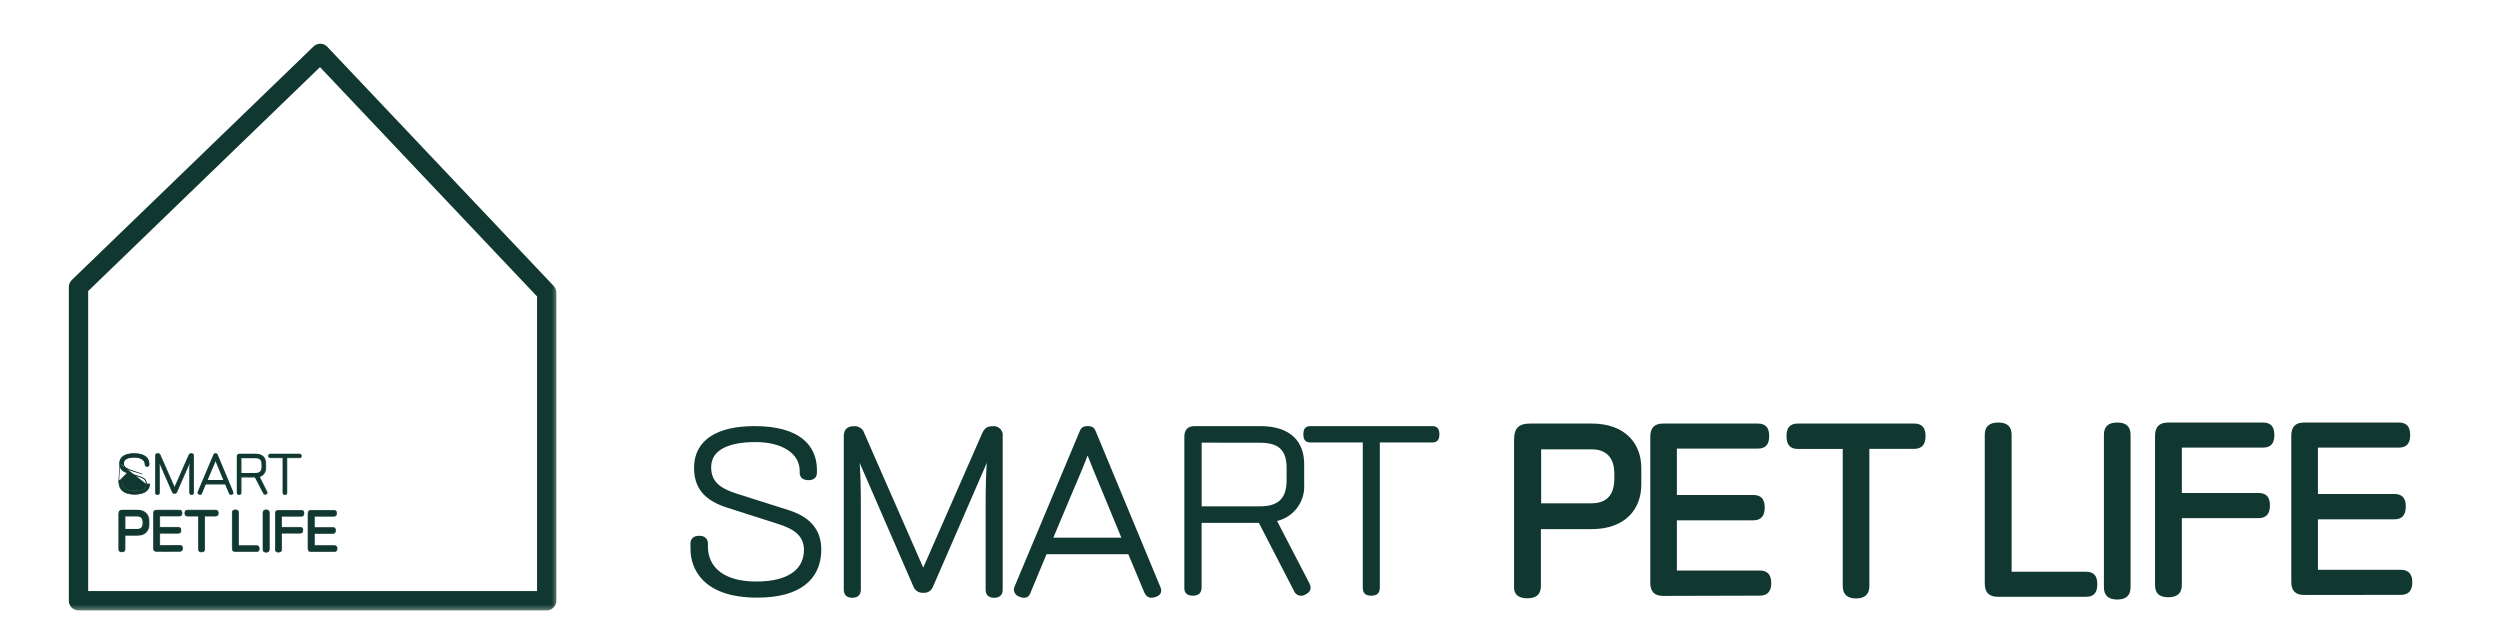 <svg width="160" height="40" viewBox="0 0 160 40" fill="none" xmlns="http://www.w3.org/2000/svg">
<mask id="mask0_1653_20257" style="mask-type:alpha" maskUnits="userSpaceOnUse" x="0" y="0" width="160" height="40">
<rect width="160" height="40" fill="#C4C4C4"/>
</mask>
<g mask="url(#mask0_1653_20257)">
<path d="M44.289 34.8C44.289 34.53 44.442 34.39 44.748 34.39C45.054 34.39 45.207 34.53 45.207 34.8V34.967C45.207 36.403 46.329 37.328 48.419 37.316C50.459 37.316 51.428 36.533 51.542 35.417C51.657 34.249 50.866 33.76 49.8 33.427L46.548 32.388C45.184 31.949 44.496 31.207 44.521 29.885C44.548 28.244 45.91 27.371 48.295 27.371C51.139 27.371 52.184 28.577 52.184 30.079V30.246C52.184 30.476 52.056 30.631 51.739 30.631C51.407 30.631 51.28 30.476 51.28 30.246V30.142C51.28 28.961 50.12 28.192 48.347 28.192C46.664 28.192 45.428 28.679 45.415 29.884C45.403 30.898 46.064 31.336 47.02 31.657L50.451 32.746C52.006 33.247 52.529 34.171 52.455 35.403C52.352 37.008 51.179 38.149 48.462 38.149C44.969 38.149 44.293 36.263 44.293 35.16L44.289 34.8Z" fill="#103831" stroke="#103831" stroke-width="0.2"/>
<path d="M54.102 27.929C54.102 27.544 54.276 27.378 54.636 27.378C54.914 27.344 55.173 27.526 55.237 27.8L59.087 36.578L62.937 27.8C63.077 27.481 63.218 27.378 63.524 27.378C63.676 27.352 63.831 27.402 63.939 27.512C64.048 27.621 64.097 27.776 64.072 27.929V37.734C64.072 38.017 63.932 38.157 63.627 38.157C63.322 38.157 63.18 38.017 63.18 37.734V32.407C63.18 31.368 63.193 30.162 63.295 29.173H63.243L59.622 37.504C59.544 37.728 59.321 37.868 59.087 37.838C58.855 37.859 58.636 37.723 58.552 37.504L54.931 29.173H54.879C54.981 30.162 54.994 31.366 54.994 32.407V37.733C54.994 38.016 54.853 38.156 54.548 38.156C54.244 38.156 54.102 38.016 54.102 37.733V27.929Z" fill="#103831" stroke="#103831" stroke-width="0.2"/>
<path fill-rule="evenodd" clip-rule="evenodd" d="M73.871 38.128C74.19 38.039 74.293 37.873 74.165 37.59L70.072 27.731C69.97 27.459 69.897 27.371 69.612 27.371C69.329 27.371 69.255 27.462 69.154 27.731L65.036 37.552C64.983 37.653 64.978 37.772 65.022 37.876C65.067 37.981 65.156 38.06 65.265 38.09C65.558 38.219 65.751 38.167 65.838 37.949L66.911 35.369H72.278L73.298 37.807C73.412 38.09 73.552 38.217 73.871 38.128ZM71.917 34.51H67.263L68.504 31.558C68.798 30.878 69.255 29.812 69.587 28.927H69.624C69.908 29.657 70.262 30.509 70.535 31.166C70.593 31.307 70.648 31.438 70.697 31.558L71.917 34.51Z" fill="#103831"/>
<path d="M74.165 37.59L74.073 37.628L74.074 37.631L74.165 37.59ZM73.871 38.128L73.898 38.224L73.871 38.128ZM70.072 27.731L69.978 27.766L69.979 27.769L70.072 27.731ZM69.154 27.731L69.246 27.769L69.248 27.766L69.154 27.731ZM65.036 37.552L65.125 37.599L65.128 37.591L65.036 37.552ZM65.022 37.876L64.93 37.916H64.93L65.022 37.876ZM65.265 38.09L65.305 37.998L65.292 37.994L65.265 38.09ZM65.838 37.949L65.746 37.911L65.745 37.912L65.838 37.949ZM66.911 35.369V35.269H66.844L66.818 35.331L66.911 35.369ZM72.278 35.369L72.37 35.331L72.344 35.269H72.278V35.369ZM73.298 37.807L73.391 37.77L73.39 37.769L73.298 37.807ZM67.263 34.51L67.171 34.471L67.113 34.61H67.263V34.51ZM71.917 34.51V34.61H72.066L72.009 34.471L71.917 34.51ZM68.504 31.558L68.412 31.518L68.412 31.519L68.504 31.558ZM69.587 28.927V28.827H69.518L69.493 28.892L69.587 28.927ZM69.624 28.927L69.718 28.891L69.693 28.827H69.624V28.927ZM70.535 31.166L70.627 31.128V31.128L70.535 31.166ZM70.697 31.558L70.79 31.52L70.79 31.52L70.697 31.558ZM74.074 37.631C74.132 37.759 74.126 37.834 74.099 37.883C74.069 37.936 73.996 37.99 73.844 38.032L73.898 38.224C74.066 38.178 74.204 38.104 74.273 37.981C74.345 37.853 74.326 37.704 74.256 37.548L74.074 37.631ZM69.979 27.769L74.073 37.628L74.257 37.551L70.164 27.692L69.979 27.769ZM69.612 27.471C69.747 27.471 69.807 27.492 69.846 27.526C69.89 27.563 69.927 27.629 69.978 27.766L70.165 27.695C70.115 27.561 70.064 27.447 69.975 27.372C69.881 27.294 69.763 27.271 69.612 27.271V27.471ZM69.248 27.766C69.299 27.63 69.335 27.564 69.379 27.526C69.419 27.493 69.479 27.471 69.612 27.471V27.271C69.462 27.271 69.344 27.295 69.25 27.374C69.162 27.449 69.111 27.562 69.061 27.695L69.248 27.766ZM65.128 37.591L69.246 27.769L69.062 27.692L64.944 37.513L65.128 37.591ZM65.114 37.837C65.082 37.76 65.085 37.672 65.124 37.599L64.947 37.505C64.88 37.633 64.874 37.783 64.93 37.916L65.114 37.837ZM65.292 37.994C65.213 37.972 65.147 37.914 65.114 37.837L64.93 37.916C64.987 38.048 65.1 38.148 65.238 38.187L65.292 37.994ZM65.745 37.912C65.711 37.998 65.663 38.038 65.604 38.053C65.54 38.069 65.443 38.059 65.305 37.999L65.225 38.182C65.381 38.251 65.527 38.279 65.653 38.247C65.787 38.213 65.878 38.118 65.931 37.986L65.745 37.912ZM66.818 35.331L65.746 37.911L65.93 37.988L67.003 35.408L66.818 35.331ZM72.278 35.269H66.911V35.469H72.278V35.269ZM73.39 37.769L72.37 35.331L72.186 35.408L73.206 37.846L73.39 37.769ZM73.844 38.032C73.7 38.072 73.617 38.058 73.561 38.022C73.5 37.984 73.446 37.907 73.391 37.77L73.205 37.844C73.264 37.991 73.338 38.118 73.455 38.192C73.577 38.268 73.724 38.273 73.898 38.224L73.844 38.032ZM67.263 34.61H71.917V34.41H67.263V34.61ZM68.412 31.519L67.171 34.471L67.356 34.548L68.596 31.597L68.412 31.519ZM69.493 28.892C69.162 29.774 68.706 30.838 68.412 31.518L68.596 31.598C68.889 30.918 69.348 29.85 69.681 28.962L69.493 28.892ZM69.624 28.827H69.587V29.027H69.624V28.827ZM70.627 31.128C70.354 30.47 70.001 29.62 69.718 28.891L69.531 28.963C69.815 29.695 70.169 30.547 70.442 31.205L70.627 31.128ZM70.79 31.52C70.74 31.4 70.685 31.268 70.627 31.128L70.442 31.205C70.501 31.345 70.555 31.477 70.605 31.596L70.79 31.52ZM72.009 34.471L70.79 31.52L70.605 31.596L71.824 34.548L72.009 34.471Z" fill="#103831"/>
<path fill-rule="evenodd" clip-rule="evenodd" d="M83.503 37.957C83.784 37.816 83.847 37.649 83.707 37.368L81.583 33.27C82.671 33.084 83.442 32.099 83.367 30.99V29.693C83.367 28.336 82.553 27.371 80.666 27.371H76.472C76.089 27.371 75.898 27.538 75.898 27.948V37.638C75.898 37.883 76.013 38.023 76.344 38.023C76.675 38.023 76.803 37.88 76.803 37.584V33.362H80.628L82.893 37.752C82.932 37.873 83.026 37.969 83.146 38.01C83.267 38.05 83.399 38.031 83.503 37.957ZM76.807 32.504V28.232L80.657 28.236C81.805 28.236 82.443 28.684 82.443 29.942V30.75C82.443 32.005 81.805 32.504 80.657 32.504H76.807Z" fill="#103831"/>
<path d="M83.707 37.368L83.796 37.323L83.796 37.322L83.707 37.368ZM83.503 37.957L83.458 37.868L83.451 37.871L83.445 37.876L83.503 37.957ZM81.583 33.27L81.566 33.172L81.431 33.194L81.494 33.316L81.583 33.27ZM83.367 30.99H83.267L83.267 30.997L83.367 30.99ZM76.803 33.362V33.262H76.703V33.362H76.803ZM80.628 33.362L80.717 33.316L80.689 33.262H80.628V33.362ZM82.893 37.752L82.988 37.721L82.986 37.714L82.982 37.706L82.893 37.752ZM76.807 28.232L76.807 28.131L76.707 28.131V28.232H76.807ZM76.807 32.504H76.707V32.604H76.807V32.504ZM80.657 28.236L80.657 28.336H80.657V28.236ZM83.617 37.412C83.683 37.544 83.689 37.625 83.669 37.682C83.648 37.74 83.591 37.801 83.458 37.868L83.548 38.047C83.697 37.972 83.811 37.88 83.857 37.748C83.904 37.616 83.871 37.474 83.796 37.323L83.617 37.412ZM81.494 33.316L83.618 37.414L83.796 37.322L81.671 33.224L81.494 33.316ZM83.267 30.997C83.339 32.054 82.603 32.994 81.566 33.172L81.6 33.369C82.739 33.174 83.545 32.142 83.467 30.983L83.267 30.997ZM83.267 29.693V30.99H83.467V29.693H83.267ZM80.666 27.471C81.594 27.471 82.241 27.708 82.656 28.096C83.07 28.483 83.267 29.034 83.267 29.693H83.467C83.467 28.994 83.257 28.384 82.793 27.95C82.329 27.516 81.626 27.271 80.666 27.271V27.471ZM76.472 27.471H80.666V27.271H76.472V27.471ZM75.998 27.948C75.998 27.756 76.043 27.644 76.111 27.577C76.18 27.51 76.293 27.471 76.472 27.471V27.271C76.268 27.271 76.094 27.315 75.972 27.434C75.849 27.553 75.798 27.729 75.798 27.948H75.998ZM75.998 37.638V27.948H75.798V37.638H75.998ZM76.344 37.923C76.189 37.923 76.108 37.89 76.065 37.849C76.024 37.811 75.998 37.747 75.998 37.638H75.798C75.798 37.774 75.83 37.903 75.928 37.995C76.025 38.086 76.167 38.123 76.344 38.123V37.923ZM76.703 37.584C76.703 37.72 76.673 37.798 76.627 37.843C76.581 37.889 76.498 37.923 76.344 37.923V38.123C76.521 38.123 76.667 38.085 76.768 37.986C76.868 37.886 76.903 37.744 76.903 37.584H76.703ZM76.703 33.362V37.584H76.903V33.362H76.703ZM80.628 33.262H76.803V33.462H80.628V33.262ZM82.982 37.706L80.717 33.316L80.539 33.408L82.804 37.798L82.982 37.706ZM83.178 37.915C83.088 37.885 83.017 37.813 82.988 37.721L82.798 37.782C82.846 37.934 82.964 38.054 83.115 38.105L83.178 37.915ZM83.445 37.876C83.367 37.931 83.268 37.945 83.178 37.915L83.115 38.105C83.265 38.155 83.431 38.131 83.561 38.039L83.445 37.876ZM76.707 28.232V32.504H76.907V28.232H76.707ZM80.657 28.136L76.807 28.131L76.806 28.331L80.657 28.336L80.657 28.136ZM82.543 29.942C82.543 29.297 82.379 28.838 82.047 28.543C81.717 28.249 81.241 28.136 80.657 28.136V28.336C81.221 28.336 81.638 28.447 81.914 28.692C82.188 28.935 82.343 29.329 82.343 29.942H82.543ZM82.543 30.75V29.942H82.343V30.75H82.543ZM80.657 32.604C81.243 32.604 81.719 32.477 82.049 32.171C82.379 31.863 82.543 31.393 82.543 30.75H82.343C82.343 31.362 82.188 31.768 81.912 32.024C81.636 32.281 81.219 32.404 80.657 32.404V32.604ZM76.807 32.604H80.657V32.404H76.807V32.604Z" fill="#103831"/>
<path d="M83.887 27.371H91.652C91.906 27.371 92.021 27.473 92.021 27.794C92.021 28.115 91.906 28.218 91.652 28.218H88.209V37.585C88.209 37.881 88.106 38.024 87.762 38.024C87.418 38.024 87.317 37.884 87.317 37.585V28.218H83.887C83.618 28.218 83.516 28.115 83.516 27.794C83.516 27.473 83.618 27.371 83.887 27.371Z" fill="#103831" stroke="#103831" stroke-width="0.2"/>
<path fill-rule="evenodd" clip-rule="evenodd" d="M97.945 27.207C97.281 27.207 97 27.424 97 28.156V37.626C97 37.96 97.215 38.19 97.752 38.19C98.289 38.19 98.518 37.961 98.518 37.498V33.764H101.857C104 33.764 104.943 32.493 104.943 31.018V29.953C104.943 28.477 104 27.207 101.857 27.207H97.945ZM101.861 32.313H98.533V28.655H101.861C102.652 28.655 103.418 29.028 103.418 30.337V30.633C103.418 31.941 102.652 32.313 101.861 32.313Z" fill="#103831"/>
<path d="M98.518 33.764V33.664H98.418V33.764H98.518ZM98.533 32.313H98.433V32.413H98.533V32.313ZM98.533 28.655V28.555H98.433V28.655H98.533ZM97.1 28.156C97.1 27.799 97.17 27.597 97.293 27.48C97.417 27.362 97.619 27.307 97.945 27.307V27.107C97.607 27.107 97.337 27.161 97.155 27.335C96.971 27.509 96.9 27.782 96.9 28.156H97.1ZM97.1 37.626V28.156H96.9V37.626H97.1ZM97.752 38.09C97.496 38.09 97.334 38.035 97.238 37.956C97.145 37.88 97.1 37.77 97.1 37.626H96.9C96.9 37.816 96.962 37.988 97.111 38.111C97.257 38.23 97.471 38.29 97.752 38.29V38.09ZM98.418 37.498C98.418 37.714 98.364 37.855 98.268 37.944C98.17 38.035 98.009 38.09 97.752 38.09V38.29C98.032 38.29 98.253 38.231 98.404 38.091C98.557 37.95 98.618 37.744 98.618 37.498H98.418ZM98.418 33.764V37.498H98.618V33.764H98.418ZM101.857 33.664H98.518V33.864H101.857V33.664ZM104.843 31.018C104.843 31.734 104.614 32.394 104.133 32.874C103.652 33.353 102.908 33.664 101.857 33.664V33.864C102.949 33.864 103.748 33.54 104.274 33.015C104.8 32.491 105.043 31.777 105.043 31.018H104.843ZM104.843 29.953V31.018H105.043V29.953H104.843ZM101.857 27.307C102.909 27.307 103.652 27.618 104.133 28.097C104.614 28.577 104.843 29.236 104.843 29.953H105.043C105.043 29.194 104.8 28.48 104.274 27.956C103.748 27.431 102.949 27.107 101.857 27.107V27.307ZM97.945 27.307H101.857V27.107H97.945V27.307ZM98.533 32.413H101.861V32.213H98.533V32.413ZM98.433 28.655V32.313H98.633V28.655H98.433ZM101.861 28.555H98.533V28.756H101.861V28.555ZM103.518 30.337C103.518 29.663 103.32 29.212 103.002 28.931C102.687 28.652 102.27 28.555 101.861 28.555V28.756C102.242 28.756 102.604 28.846 102.869 29.08C103.133 29.313 103.318 29.703 103.318 30.337H103.518ZM103.518 30.633V30.337H103.318V30.633H103.518ZM101.861 32.413C102.27 32.413 102.687 32.317 103.002 32.039C103.32 31.758 103.518 31.307 103.518 30.633H103.318C103.318 31.267 103.133 31.656 102.87 31.889C102.604 32.123 102.242 32.213 101.861 32.213V32.413Z" fill="#103831"/>
<path d="M106.445 38.039C105.936 38.039 105.719 37.806 105.719 37.293V27.951C105.719 27.438 105.935 27.207 106.445 27.207H112.502C112.937 27.207 113.127 27.412 113.127 27.909C113.127 28.405 112.936 28.61 112.502 28.61H107.221V31.779H112.218C112.654 31.779 112.842 31.997 112.842 32.481C112.842 32.965 112.651 33.201 112.218 33.201H107.221V36.613H112.623C113.058 36.613 113.26 36.832 113.26 37.314C113.26 37.797 113.057 38.022 112.623 38.022L106.445 38.039Z" fill="#103831" stroke="#103831" stroke-width="0.2"/>
<path d="M115.064 27.207H122.511C122.931 27.207 123.135 27.412 123.135 27.909C123.135 28.405 122.931 28.627 122.511 28.627H119.539V37.508C119.539 37.969 119.31 38.199 118.787 38.199C118.264 38.199 118.035 37.968 118.035 37.508V28.631H115.063C114.627 28.631 114.438 28.426 114.438 27.913C114.438 27.4 114.631 27.207 115.064 27.207V27.207Z" fill="#103831" stroke="#103831" stroke-width="0.2"/>
<path d="M127.125 27.835C127.125 27.362 127.354 27.143 127.889 27.143C128.424 27.143 128.643 27.362 128.643 27.835V36.692H133.5C133.936 36.692 134.126 36.884 134.126 37.394C134.126 37.903 133.935 38.095 133.5 38.095H127.865C127.355 38.095 127.126 37.864 127.126 37.352L127.125 27.835Z" fill="#103831" stroke="#103831" stroke-width="0.2"/>
<path d="M134.75 37.576V27.835C134.75 27.362 134.968 27.143 135.504 27.143C136.039 27.143 136.256 27.362 136.256 27.835V37.576C136.256 38.039 136.039 38.269 135.504 38.269C134.968 38.269 134.75 38.038 134.75 37.576Z" fill="#103831" stroke="#103831" stroke-width="0.2"/>
<path d="M138.023 37.438V27.886C138.023 27.373 138.254 27.143 138.752 27.143H144.832C145.268 27.143 145.458 27.348 145.458 27.844C145.458 28.34 145.267 28.546 144.832 28.546H139.539V31.651H144.551C144.987 31.651 145.175 31.87 145.175 32.352C145.175 32.835 144.984 33.06 144.551 33.06H139.539V37.422C139.539 37.898 139.309 38.124 138.774 38.124C138.24 38.124 138.023 37.914 138.023 37.438H138.023Z" fill="#103831" stroke="#103831" stroke-width="0.2"/>
<path d="M147.469 37.978C146.959 37.978 146.742 37.747 146.742 37.234V27.886C146.742 27.373 146.958 27.143 147.469 27.143H153.526C153.962 27.143 154.15 27.348 154.15 27.844C154.15 28.34 153.959 28.546 153.526 28.546H148.247V31.716H153.245C153.681 31.716 153.871 31.934 153.871 32.418C153.871 32.902 153.678 33.136 153.245 33.136H148.248V36.568H153.65C154.085 36.568 154.287 36.785 154.287 37.269C154.287 37.753 154.084 37.971 153.65 37.971L147.469 37.978Z" fill="#103831" stroke="#103831" stroke-width="0.2"/>
<mask id="mask1_1653_20257" style="mask-type:alpha" maskUnits="userSpaceOnUse" x="0" y="0" width="40" height="40">
<rect width="40" height="40" fill="#C4C4C4"/>
</mask>
<g mask="url(#mask1_1653_20257)">
<path d="M7.597 30.832L7.597 30.831C7.597 30.795 7.608 30.764 7.632 30.743C7.655 30.722 7.688 30.713 7.728 30.713C7.767 30.713 7.801 30.722 7.824 30.743C7.848 30.764 7.859 30.795 7.859 30.831V30.871C7.859 31.038 7.924 31.174 8.049 31.268C8.175 31.362 8.364 31.417 8.613 31.415L8.613 31.415C8.857 31.415 9.034 31.369 9.153 31.291C9.272 31.214 9.334 31.105 9.347 30.977L9.367 30.979M7.597 30.832L7.673 29.652M7.597 30.832L7.598 30.918H7.618M7.597 30.832L8.162 30.253L8.946 30.502C9.204 30.582 9.395 30.699 9.367 30.979M9.367 30.979L9.347 30.977C9.36 30.843 9.321 30.75 9.25 30.68C9.177 30.609 9.068 30.561 8.941 30.521L8.94 30.521L8.156 30.272L8.156 30.272C7.99 30.218 7.862 30.146 7.777 30.045C7.691 29.943 7.65 29.814 7.653 29.652M9.367 30.979C9.339 31.247 9.106 31.435 8.613 31.435C8.109 31.438 7.839 31.216 7.839 30.871V30.831C7.839 30.767 7.802 30.733 7.728 30.733C7.654 30.733 7.617 30.767 7.617 30.831L7.618 30.918M7.653 29.652L7.673 29.652M7.653 29.652C7.653 29.652 7.653 29.652 7.653 29.652L7.673 29.652M7.653 29.652C7.656 29.448 7.744 29.291 7.904 29.186C8.064 29.081 8.294 29.029 8.584 29.029C8.929 29.029 9.169 29.102 9.322 29.223C9.477 29.345 9.542 29.513 9.542 29.699V29.739C9.542 29.77 9.533 29.799 9.51 29.82C9.488 29.841 9.455 29.851 9.414 29.851C9.372 29.851 9.338 29.841 9.315 29.82C9.292 29.799 9.284 29.77 9.284 29.739V29.714C9.284 29.58 9.218 29.468 9.099 29.39C8.98 29.311 8.807 29.266 8.596 29.266C8.394 29.266 8.222 29.295 8.101 29.358C7.98 29.421 7.91 29.516 7.909 29.652L7.909 29.652C7.907 29.769 7.945 29.85 8.009 29.913C8.074 29.976 8.168 30.02 8.282 30.058M7.673 29.652C7.68 29.258 8.008 29.049 8.584 29.049C9.269 29.049 9.522 29.338 9.522 29.699V29.739C9.522 29.794 9.491 29.831 9.414 29.831C9.334 29.831 9.304 29.794 9.304 29.739V29.714C9.304 29.43 9.024 29.246 8.596 29.246C8.19 29.246 7.892 29.363 7.889 29.652C7.886 29.895 8.045 30 8.276 30.077M8.282 30.058L8.282 30.058L8.276 30.077M8.282 30.058C8.282 30.058 8.282 30.058 8.282 30.058L8.276 30.077M8.282 30.058L9.103 30.339L8.276 30.077M7.618 30.918C7.618 31.182 7.781 31.635 8.624 31.635C9.279 31.635 9.562 31.361 9.587 30.976L7.598 30.918L7.598 30.918L7.618 30.918Z" fill="#103831" stroke="#103831" stroke-width="0.04"/>
<path d="M12.082 29.14L12.082 29.14L11.171 31.205L10.262 29.142C10.243 29.067 10.173 29.018 10.097 29.026C10.051 29.027 10.013 29.037 9.986 29.064C9.96 29.091 9.949 29.13 9.949 29.179V31.531C9.949 31.568 9.958 31.6 9.981 31.622C10.004 31.644 10.037 31.653 10.077 31.653C10.116 31.653 10.149 31.644 10.172 31.622C10.195 31.6 10.204 31.568 10.204 31.531V30.253C10.204 30.033 10.202 29.782 10.184 29.562L11.024 31.484C11.047 31.544 11.107 31.581 11.171 31.577C11.236 31.584 11.297 31.545 11.319 31.484L12.159 29.562C12.141 29.782 12.139 30.034 12.139 30.253V31.532C12.139 31.569 12.148 31.6 12.171 31.622C12.194 31.644 12.227 31.653 12.266 31.653C12.306 31.653 12.339 31.644 12.361 31.622C12.385 31.6 12.394 31.569 12.394 31.532V29.18C12.4 29.138 12.386 29.095 12.356 29.064C12.325 29.034 12.283 29.02 12.24 29.026C12.202 29.027 12.171 29.033 12.144 29.052C12.118 29.071 12.099 29.1 12.082 29.14Z" fill="#103831" stroke="#103831" stroke-width="0.04"/>
<mask id="path-20-outside-1_1653_20257" maskUnits="userSpaceOnUse" x="11.68" y="28.047" width="4" height="4" fill="black">
<rect fill="white" x="11.68" y="28.047" width="4" height="4"/>
<path fill-rule="evenodd" clip-rule="evenodd" d="M14.821 31.628C14.898 31.607 14.923 31.567 14.892 31.499L13.905 29.133C13.88 29.068 13.863 29.047 13.794 29.047C13.726 29.047 13.708 29.069 13.684 29.133L12.69 31.49C12.677 31.514 12.676 31.543 12.687 31.568C12.698 31.593 12.719 31.612 12.745 31.619C12.816 31.65 12.863 31.637 12.884 31.585L13.143 30.966H14.437L14.683 31.551C14.711 31.619 14.745 31.649 14.821 31.628ZM14.352 30.76H13.229L13.529 30.051C13.599 29.888 13.71 29.632 13.79 29.42H13.799C13.867 29.595 13.953 29.799 14.018 29.957C14.033 29.991 14.046 30.023 14.058 30.051L14.352 30.76Z"/>
</mask>
<path fill-rule="evenodd" clip-rule="evenodd" d="M14.821 31.628C14.898 31.607 14.923 31.567 14.892 31.499L13.905 29.133C13.88 29.068 13.863 29.047 13.794 29.047C13.726 29.047 13.708 29.069 13.684 29.133L12.69 31.49C12.677 31.514 12.676 31.543 12.687 31.568C12.698 31.593 12.719 31.612 12.745 31.619C12.816 31.65 12.863 31.637 12.884 31.585L13.143 30.966H14.437L14.683 31.551C14.711 31.619 14.745 31.649 14.821 31.628ZM14.352 30.76H13.229L13.529 30.051C13.599 29.888 13.71 29.632 13.79 29.42H13.799C13.867 29.595 13.953 29.799 14.018 29.957C14.033 29.991 14.046 30.023 14.058 30.051L14.352 30.76Z" fill="#103831"/>
<path d="M14.892 31.499L14.855 31.514L14.856 31.515L14.892 31.499ZM14.821 31.628L14.811 31.59L14.821 31.628ZM13.905 29.133L13.867 29.147L13.868 29.149L13.905 29.133ZM13.684 29.133L13.72 29.149L13.721 29.147L13.684 29.133ZM12.69 31.49L12.726 31.509L12.727 31.505L12.69 31.49ZM12.687 31.568L12.65 31.583H12.65L12.687 31.568ZM12.745 31.619L12.762 31.582L12.756 31.581L12.745 31.619ZM12.884 31.585L12.847 31.57L12.847 31.57L12.884 31.585ZM13.143 30.966V30.926H13.116L13.106 30.951L13.143 30.966ZM14.437 30.966L14.474 30.951L14.464 30.926H14.437V30.966ZM14.683 31.551L14.72 31.536L14.72 31.535L14.683 31.551ZM13.229 30.76L13.193 30.744L13.169 30.8H13.229V30.76ZM14.352 30.76V30.8H14.412L14.389 30.744L14.352 30.76ZM13.529 30.051L13.492 30.035L13.492 30.036L13.529 30.051ZM13.79 29.42V29.38H13.762L13.752 29.406L13.79 29.42ZM13.799 29.42L13.836 29.405L13.826 29.38H13.799V29.42ZM14.018 29.957L14.055 29.942V29.942L14.018 29.957ZM14.058 30.051L14.095 30.036L14.095 30.036L14.058 30.051ZM14.856 31.515C14.869 31.544 14.865 31.556 14.863 31.561C14.858 31.568 14.846 31.58 14.811 31.59L14.832 31.667C14.874 31.655 14.912 31.636 14.932 31.601C14.953 31.564 14.947 31.522 14.929 31.482L14.856 31.515ZM13.868 29.149L14.855 31.514L14.929 31.483L13.942 29.118L13.868 29.149ZM13.794 29.087C13.825 29.087 13.835 29.092 13.84 29.096C13.847 29.102 13.855 29.114 13.867 29.147L13.942 29.119C13.93 29.087 13.917 29.056 13.892 29.035C13.865 29.012 13.832 29.007 13.794 29.007V29.087ZM13.721 29.147C13.733 29.115 13.741 29.102 13.748 29.096C13.753 29.092 13.763 29.087 13.794 29.087V29.007C13.757 29.007 13.723 29.013 13.697 29.035C13.672 29.056 13.658 29.087 13.646 29.119L13.721 29.147ZM12.727 31.505L13.72 29.149L13.647 29.118L12.653 31.474L12.727 31.505ZM12.724 31.552C12.718 31.538 12.718 31.522 12.726 31.509L12.655 31.471C12.636 31.506 12.635 31.547 12.65 31.583L12.724 31.552ZM12.756 31.581C12.742 31.576 12.73 31.566 12.724 31.552L12.65 31.583C12.666 31.62 12.697 31.647 12.735 31.657L12.756 31.581ZM12.847 31.57C12.84 31.587 12.832 31.592 12.823 31.594C12.813 31.597 12.793 31.596 12.761 31.582L12.729 31.656C12.769 31.673 12.808 31.681 12.843 31.672C12.881 31.662 12.907 31.635 12.921 31.6L12.847 31.57ZM13.106 30.951L12.847 31.57L12.921 31.601L13.179 30.982L13.106 30.951ZM14.437 30.926H13.143V31.006H14.437V30.926ZM14.72 31.535L14.474 30.951L14.4 30.982L14.646 31.567L14.72 31.535ZM14.811 31.59C14.778 31.599 14.763 31.594 14.755 31.589C14.745 31.583 14.733 31.568 14.72 31.536L14.646 31.566C14.661 31.602 14.68 31.637 14.713 31.657C14.747 31.678 14.788 31.679 14.832 31.667L14.811 31.59ZM13.229 30.8H14.352V30.72H13.229V30.8ZM13.492 30.036L13.193 30.744L13.266 30.775L13.566 30.067L13.492 30.036ZM13.752 29.406C13.673 29.617 13.563 29.872 13.492 30.035L13.565 30.067C13.636 29.904 13.747 29.648 13.827 29.434L13.752 29.406ZM13.799 29.38H13.79V29.46H13.799V29.38ZM14.055 29.942C13.989 29.784 13.904 29.58 13.836 29.405L13.762 29.435C13.83 29.61 13.916 29.815 13.982 29.973L14.055 29.942ZM14.095 30.036C14.083 30.007 14.069 29.976 14.055 29.942L13.982 29.973C13.996 30.006 14.009 30.038 14.021 30.067L14.095 30.036ZM14.389 30.744L14.095 30.036L14.021 30.067L14.315 30.775L14.389 30.744Z" fill="#103831" mask="url(#path-20-outside-1_1653_20257)"/>
<mask id="path-22-outside-2_1653_20257" maskUnits="userSpaceOnUse" x="14.195" y="28.078" width="3" height="4" fill="black">
<rect fill="white" x="14.195" y="28.078" width="3" height="4"/>
<path fill-rule="evenodd" clip-rule="evenodd" d="M17.03 31.618C17.098 31.584 17.113 31.544 17.079 31.477L16.566 30.494C16.829 30.449 17.015 30.212 16.997 29.947V29.635C16.997 29.31 16.8 29.078 16.345 29.078H15.334C15.241 29.078 15.195 29.118 15.195 29.217V31.542C15.195 31.601 15.223 31.634 15.303 31.634C15.383 31.634 15.414 31.6 15.414 31.529V30.516H16.336L16.883 31.569C16.892 31.598 16.915 31.621 16.944 31.631C16.973 31.641 17.005 31.636 17.03 31.618ZM15.413 30.31V29.285L16.342 29.286C16.619 29.286 16.773 29.393 16.773 29.695V29.889C16.773 30.19 16.619 30.31 16.342 30.31H15.413Z"/>
</mask>
<path fill-rule="evenodd" clip-rule="evenodd" d="M17.03 31.618C17.098 31.584 17.113 31.544 17.079 31.477L16.566 30.494C16.829 30.449 17.015 30.212 16.997 29.947V29.635C16.997 29.31 16.8 29.078 16.345 29.078H15.334C15.241 29.078 15.195 29.118 15.195 29.217V31.542C15.195 31.601 15.223 31.634 15.303 31.634C15.383 31.634 15.414 31.6 15.414 31.529V30.516H16.336L16.883 31.569C16.892 31.598 16.915 31.621 16.944 31.631C16.973 31.641 17.005 31.636 17.03 31.618ZM15.413 30.31V29.285L16.342 29.286C16.619 29.286 16.773 29.393 16.773 29.695V29.889C16.773 30.19 16.619 30.31 16.342 30.31H15.413Z" fill="#103831"/>
<path d="M17.079 31.477L17.114 31.459L17.114 31.458L17.079 31.477ZM17.03 31.618L17.012 31.582L17.006 31.586L17.03 31.618ZM16.566 30.494L16.56 30.454L16.506 30.463L16.531 30.512L16.566 30.494ZM16.997 29.947H16.957L16.957 29.949L16.997 29.947ZM15.414 30.516V30.476H15.373V30.516H15.414ZM16.336 30.516L16.372 30.497L16.36 30.476H16.336V30.516ZM16.883 31.569L16.921 31.557L16.918 31.551L16.883 31.569ZM16.944 31.631L16.956 31.593L16.944 31.631ZM15.413 29.285L15.413 29.245L15.373 29.245V29.285H15.413ZM15.413 30.31H15.373V30.35H15.413V30.31ZM16.342 29.286L16.342 29.326H16.342V29.286ZM17.043 31.495C17.058 31.525 17.057 31.539 17.055 31.547C17.052 31.555 17.043 31.567 17.012 31.582L17.047 31.654C17.085 31.636 17.117 31.611 17.13 31.574C17.143 31.536 17.133 31.497 17.114 31.459L17.043 31.495ZM16.531 30.512L17.043 31.495L17.114 31.458L16.602 30.475L16.531 30.512ZM16.957 29.949C16.974 30.195 16.802 30.413 16.56 30.454L16.573 30.533C16.856 30.485 17.056 30.23 17.037 29.944L16.957 29.949ZM16.957 29.635V29.947H17.037V29.635H16.957ZM16.345 29.118C16.567 29.118 16.718 29.174 16.814 29.264C16.91 29.353 16.957 29.48 16.957 29.635H17.037C17.037 29.464 16.985 29.313 16.869 29.205C16.753 29.098 16.579 29.038 16.345 29.038V29.118ZM15.334 29.118H16.345V29.038H15.334V29.118ZM15.235 29.217C15.235 29.173 15.246 29.151 15.258 29.139C15.27 29.127 15.292 29.118 15.334 29.118V29.038C15.283 29.038 15.236 29.049 15.202 29.082C15.168 29.115 15.155 29.162 15.155 29.217H15.235ZM15.235 31.542V29.217H15.155V31.542H15.235ZM15.303 31.594C15.267 31.594 15.252 31.586 15.246 31.581C15.241 31.576 15.235 31.566 15.235 31.542H15.155C15.155 31.577 15.164 31.613 15.192 31.639C15.219 31.665 15.258 31.674 15.303 31.674V31.594ZM15.373 31.529C15.373 31.559 15.367 31.573 15.36 31.579C15.353 31.586 15.338 31.594 15.303 31.594V31.674C15.347 31.674 15.388 31.665 15.416 31.637C15.445 31.608 15.454 31.569 15.454 31.529H15.373ZM15.373 30.516V31.529H15.454V30.516H15.373ZM16.336 30.476H15.414V30.556H16.336V30.476ZM16.918 31.551L16.372 30.497L16.301 30.534L16.847 31.587L16.918 31.551ZM16.956 31.593C16.939 31.587 16.926 31.574 16.921 31.557L16.844 31.581C16.858 31.623 16.89 31.655 16.931 31.669L16.956 31.593ZM17.006 31.586C16.992 31.596 16.973 31.599 16.956 31.593L16.931 31.669C16.972 31.683 17.017 31.676 17.053 31.651L17.006 31.586ZM15.373 29.285V30.31H15.453V29.285H15.373ZM16.342 29.246L15.413 29.245L15.413 29.325L16.342 29.326L16.342 29.246ZM16.812 29.695C16.812 29.538 16.772 29.422 16.687 29.347C16.604 29.273 16.484 29.246 16.342 29.246V29.326C16.476 29.326 16.572 29.352 16.634 29.407C16.696 29.461 16.733 29.55 16.733 29.695H16.812ZM16.812 29.889V29.695H16.733V29.889H16.812ZM16.342 30.35C16.485 30.35 16.605 30.319 16.688 30.242C16.772 30.164 16.812 30.046 16.812 29.889H16.733C16.733 30.033 16.696 30.126 16.634 30.183C16.571 30.241 16.475 30.27 16.342 30.27V30.35ZM15.413 30.35H16.342V30.27H15.413V30.35Z" fill="#103831" mask="url(#path-22-outside-2_1653_20257)"/>
<path d="M19.173 29.058H17.3C17.266 29.058 17.237 29.064 17.217 29.087C17.197 29.108 17.191 29.14 17.191 29.18C17.191 29.219 17.197 29.251 17.217 29.273C17.237 29.295 17.266 29.301 17.3 29.301H18.108V31.529C18.108 31.566 18.114 31.599 18.136 31.622C18.158 31.646 18.192 31.654 18.235 31.654C18.279 31.654 18.313 31.645 18.335 31.622C18.357 31.599 18.363 31.566 18.363 31.529V29.301H19.173C19.206 29.301 19.235 29.295 19.256 29.273C19.276 29.251 19.282 29.22 19.282 29.18C19.282 29.14 19.276 29.108 19.256 29.086C19.235 29.064 19.206 29.058 19.173 29.058Z" fill="#103831" stroke="#103831" stroke-width="0.04"/>
<mask id="path-25-outside-3_1653_20257" maskUnits="userSpaceOnUse" x="6.617" y="31.668" width="3" height="4" fill="black">
<rect fill="white" x="6.617" y="31.668" width="3" height="4"/>
<path fill-rule="evenodd" clip-rule="evenodd" d="M7.845 32.668C7.685 32.668 7.617 32.72 7.617 32.896V35.168C7.617 35.248 7.669 35.303 7.799 35.303C7.928 35.303 7.983 35.248 7.983 35.137V34.242H8.789C9.306 34.242 9.533 33.936 9.533 33.582V33.327C9.533 32.973 9.306 32.668 8.789 32.668H7.845ZM8.788 33.893H7.985V33.015H8.788C8.979 33.015 9.164 33.105 9.164 33.419V33.49C9.164 33.804 8.979 33.893 8.788 33.893Z"/>
</mask>
<path fill-rule="evenodd" clip-rule="evenodd" d="M7.845 32.668C7.685 32.668 7.617 32.72 7.617 32.896V35.168C7.617 35.248 7.669 35.303 7.799 35.303C7.928 35.303 7.983 35.248 7.983 35.137V34.242H8.789C9.306 34.242 9.533 33.936 9.533 33.582V33.327C9.533 32.973 9.306 32.668 8.789 32.668H7.845ZM8.788 33.893H7.985V33.015H8.788C8.979 33.015 9.164 33.105 9.164 33.419V33.49C9.164 33.804 8.979 33.893 8.788 33.893Z" fill="#103831"/>
<path d="M7.983 34.242V34.202H7.943V34.242H7.983ZM7.985 33.893H7.945V33.933H7.985V33.893ZM7.985 33.015V32.975H7.945V33.015H7.985ZM7.657 32.896C7.657 32.811 7.674 32.769 7.699 32.745C7.724 32.721 7.767 32.708 7.845 32.708V32.628C7.763 32.628 7.692 32.641 7.644 32.687C7.594 32.733 7.577 32.804 7.577 32.896H7.657ZM7.657 35.168V32.896H7.577V35.168H7.657ZM7.799 35.263C7.739 35.263 7.704 35.251 7.685 35.235C7.667 35.22 7.657 35.199 7.657 35.168H7.577C7.577 35.217 7.594 35.264 7.634 35.297C7.673 35.329 7.729 35.343 7.799 35.343V35.263ZM7.943 35.137C7.943 35.187 7.931 35.215 7.912 35.233C7.893 35.251 7.859 35.263 7.799 35.263V35.343C7.868 35.343 7.926 35.329 7.967 35.291C8.008 35.253 8.023 35.199 8.023 35.137H7.943ZM7.943 34.242V35.137H8.023V34.242H7.943ZM8.789 34.202H7.983V34.282H8.789V34.202ZM9.493 33.582C9.493 33.751 9.439 33.905 9.327 34.016C9.214 34.128 9.039 34.202 8.789 34.202V34.282C9.055 34.282 9.252 34.203 9.383 34.073C9.513 33.944 9.573 33.768 9.573 33.582H9.493ZM9.493 33.327V33.582H9.573V33.327H9.493ZM8.789 32.708C9.039 32.708 9.214 32.782 9.327 32.893C9.439 33.005 9.493 33.158 9.493 33.327H9.573C9.573 33.141 9.513 32.966 9.383 32.836C9.252 32.707 9.055 32.628 8.789 32.628V32.708ZM7.845 32.708H8.789V32.628H7.845V32.708ZM7.985 33.933H8.788V33.853H7.985V33.933ZM7.945 33.015V33.893H8.025V33.015H7.945ZM8.788 32.975H7.985V33.055H8.788V32.975ZM9.204 33.419C9.204 33.254 9.155 33.141 9.074 33.069C8.994 32.999 8.889 32.975 8.788 32.975V33.055C8.878 33.055 8.961 33.077 9.021 33.129C9.08 33.181 9.124 33.27 9.124 33.419H9.204ZM9.204 33.49V33.419H9.124V33.49H9.204ZM8.788 33.933C8.889 33.933 8.994 33.91 9.074 33.839C9.155 33.768 9.204 33.655 9.204 33.49H9.124C9.124 33.639 9.08 33.727 9.021 33.779C8.961 33.832 8.878 33.853 8.788 33.853V33.933Z" fill="#103831" mask="url(#path-25-outside-3_1653_20257)"/>
<path d="M10.019 35.287H10.019C9.955 35.287 9.905 35.273 9.871 35.238C9.837 35.203 9.824 35.152 9.824 35.088V32.846C9.824 32.783 9.837 32.732 9.871 32.697C9.905 32.662 9.955 32.648 10.019 32.648H11.48C11.535 32.648 11.58 32.661 11.61 32.694C11.639 32.727 11.651 32.775 11.651 32.836C11.651 32.898 11.639 32.946 11.61 32.978C11.579 33.012 11.535 33.025 11.48 33.025H10.226V33.745H11.412C11.467 33.745 11.511 33.759 11.541 33.792C11.57 33.825 11.582 33.873 11.582 33.933C11.582 33.993 11.57 34.042 11.541 34.076C11.511 34.111 11.467 34.126 11.412 34.126H10.226V34.905H11.509C11.565 34.905 11.61 34.919 11.64 34.952C11.67 34.985 11.683 35.033 11.683 35.093C11.683 35.153 11.67 35.202 11.64 35.235C11.61 35.269 11.565 35.283 11.509 35.283L10.019 35.287ZM10.019 35.287L11.509 35.283L10.019 35.287Z" fill="#103831" stroke="#103831" stroke-width="0.04"/>
<path d="M11.983 32.649C11.937 32.651 11.9 32.664 11.873 32.693C11.843 32.725 11.832 32.774 11.832 32.837C11.832 32.901 11.843 32.95 11.873 32.983C11.903 33.017 11.947 33.03 12.002 33.03H12.699V35.14C12.699 35.198 12.714 35.246 12.749 35.279C12.784 35.311 12.835 35.325 12.901 35.325C12.966 35.325 13.018 35.311 13.052 35.279C13.087 35.246 13.102 35.198 13.102 35.14V33.029H13.799C13.853 33.029 13.897 33.014 13.927 32.98C13.957 32.947 13.969 32.898 13.969 32.836C13.969 32.775 13.957 32.727 13.927 32.694C13.897 32.661 13.852 32.648 13.799 32.648H12.003H11.983V32.649Z" fill="#103831" stroke="#103831" stroke-width="0.04"/>
<path d="M15.067 32.632C15.001 32.632 14.948 32.646 14.913 32.678C14.877 32.711 14.863 32.759 14.863 32.819L14.863 35.102C14.863 35.166 14.877 35.217 14.912 35.252C14.946 35.286 14.997 35.3 15.061 35.3H16.421C16.475 35.3 16.52 35.288 16.55 35.256C16.58 35.223 16.591 35.175 16.591 35.112C16.591 35.049 16.58 35.001 16.55 34.969C16.52 34.936 16.476 34.924 16.421 34.924H15.269V32.819C15.269 32.759 15.255 32.711 15.22 32.678C15.185 32.646 15.134 32.632 15.067 32.632Z" fill="#103831" stroke="#103831" stroke-width="0.04"/>
<path d="M16.832 32.819V35.156C16.832 35.214 16.845 35.262 16.88 35.295C16.915 35.328 16.966 35.342 17.033 35.342C17.1 35.342 17.152 35.328 17.186 35.295C17.221 35.262 17.235 35.214 17.235 35.156V32.819C17.235 32.759 17.221 32.711 17.186 32.678C17.152 32.646 17.1 32.632 17.033 32.632C16.967 32.632 16.915 32.646 16.88 32.678C16.845 32.711 16.832 32.759 16.832 32.819Z" fill="#103831" stroke="#103831" stroke-width="0.04"/>
<path d="M17.621 35.172C17.624 35.222 17.638 35.263 17.669 35.292C17.704 35.324 17.755 35.337 17.822 35.337C17.889 35.337 17.941 35.323 17.976 35.29C18.012 35.257 18.026 35.208 18.026 35.148V34.121H19.215C19.271 34.121 19.315 34.107 19.345 34.073C19.374 34.04 19.386 33.992 19.386 33.932C19.386 33.872 19.374 33.824 19.345 33.791C19.315 33.757 19.271 33.743 19.215 33.743H18.026V33.038H19.283C19.338 33.038 19.383 33.025 19.413 32.992C19.442 32.96 19.454 32.911 19.454 32.85C19.454 32.789 19.442 32.74 19.413 32.708C19.383 32.675 19.338 32.662 19.283 32.662H17.816C17.754 32.662 17.703 32.676 17.669 32.711C17.635 32.745 17.621 32.796 17.621 32.86V35.152V35.172H17.621Z" fill="#103831" stroke="#103831" stroke-width="0.04"/>
<path d="M19.91 35.301H19.91C19.846 35.301 19.795 35.287 19.762 35.252C19.728 35.218 19.714 35.167 19.714 35.103V32.86C19.714 32.796 19.728 32.745 19.762 32.711C19.795 32.676 19.846 32.662 19.91 32.662H21.371C21.426 32.662 21.47 32.675 21.5 32.708C21.53 32.74 21.541 32.789 21.541 32.85C21.541 32.911 21.529 32.96 21.5 32.992C21.47 33.025 21.426 33.038 21.371 33.038H20.117V33.759H21.303C21.359 33.759 21.403 33.773 21.433 33.806C21.462 33.839 21.474 33.887 21.474 33.947C21.474 34.008 21.462 34.056 21.433 34.09C21.403 34.125 21.359 34.14 21.303 34.14H20.117V34.923H21.401C21.456 34.923 21.501 34.937 21.532 34.97C21.562 35.003 21.574 35.051 21.574 35.111C21.574 35.172 21.562 35.22 21.531 35.253C21.501 35.286 21.456 35.3 21.401 35.3L19.91 35.301ZM19.91 35.301L21.401 35.3L19.91 35.301Z" fill="#103831" stroke="#103831" stroke-width="0.04"/>
<mask id="path-33-outside-4_1653_20257" maskUnits="userSpaceOnUse" x="3.805" y="2.199" width="32" height="37" fill="black">
<rect fill="white" x="3.805" y="2.199" width="32" height="37"/>
<path fill-rule="evenodd" clip-rule="evenodd" d="M5.023 38.666H34.986C35.107 38.666 35.204 38.569 35.205 38.448V18.725C35.205 18.669 35.183 18.615 35.145 18.575L20.655 3.267C20.615 3.225 20.56 3.2 20.502 3.199C20.444 3.198 20.388 3.22 20.346 3.26L4.871 18.208C4.829 18.249 4.805 18.306 4.805 18.365V38.448C4.805 38.568 4.902 38.666 5.023 38.666ZM34.771 38.23H5.243L5.243 18.458L20.492 3.727L34.771 18.812V38.23Z"/>
</mask>
<path fill-rule="evenodd" clip-rule="evenodd" d="M5.023 38.666H34.986C35.107 38.666 35.204 38.569 35.205 38.448V18.725C35.205 18.669 35.183 18.615 35.145 18.575L20.655 3.267C20.615 3.225 20.56 3.2 20.502 3.199C20.444 3.198 20.388 3.22 20.346 3.26L4.871 18.208C4.829 18.249 4.805 18.306 4.805 18.365V38.448C4.805 38.568 4.902 38.666 5.023 38.666ZM34.771 38.23H5.243L5.243 18.458L20.492 3.727L34.771 18.812V38.23Z" fill="#103831"/>
<path d="M34.986 38.666L34.987 38.266H34.986V38.666ZM35.205 38.448L35.605 38.449V38.448H35.205ZM35.205 18.725H35.605V18.725L35.205 18.725ZM35.145 18.575L34.854 18.85L34.855 18.851L35.145 18.575ZM20.655 3.267L20.364 3.541L20.365 3.542L20.655 3.267ZM20.502 3.199L20.509 2.799L20.508 2.799L20.502 3.199ZM20.346 3.26L20.07 2.971L20.068 2.973L20.346 3.26ZM4.871 18.208L5.149 18.496L5.149 18.496L4.871 18.208ZM5.243 38.23L4.843 38.23L4.843 38.63H5.243V38.23ZM34.771 38.23V38.63H35.171V38.23H34.771ZM5.243 18.458L4.965 18.17L4.843 18.288L4.843 18.458L5.243 18.458ZM20.492 3.727L20.783 3.452L20.505 3.158L20.214 3.439L20.492 3.727ZM34.771 18.812H35.171V18.652L35.062 18.537L34.771 18.812ZM34.986 38.266H5.023V39.066H34.986V38.266ZM34.805 38.447C34.805 38.347 34.886 38.266 34.987 38.266L34.986 39.066C35.327 39.066 35.604 38.79 35.605 38.449L34.805 38.447ZM34.805 18.725V38.448H35.605V18.725H34.805ZM34.855 18.851C34.823 18.817 34.805 18.772 34.805 18.725L35.605 18.725C35.605 18.566 35.544 18.414 35.434 18.299L34.855 18.851ZM20.365 3.542L34.854 18.85L35.435 18.3L20.946 2.992L20.365 3.542ZM20.495 3.599C20.445 3.598 20.398 3.577 20.364 3.541L20.947 2.993C20.833 2.872 20.675 2.802 20.509 2.799L20.495 3.599ZM20.622 3.55C20.588 3.582 20.543 3.6 20.496 3.599L20.508 2.799C20.345 2.797 20.188 2.858 20.07 2.971L20.622 3.55ZM5.149 18.496L20.624 3.548L20.068 2.973L4.593 17.921L5.149 18.496ZM5.205 18.365C5.205 18.415 5.185 18.462 5.149 18.496L4.594 17.92C4.473 18.037 4.405 18.197 4.405 18.365H5.205ZM5.205 38.448V18.365H4.405V38.448H5.205ZM5.023 38.266C5.124 38.266 5.205 38.348 5.205 38.448H4.405C4.405 38.789 4.681 39.066 5.023 39.066V38.266ZM5.243 38.63H34.771V37.83H5.243V38.63ZM4.843 18.458L4.843 38.23L5.643 38.23L5.643 18.458L4.843 18.458ZM20.214 3.439L4.965 18.17L5.521 18.745L20.77 4.015L20.214 3.439ZM35.062 18.537L20.783 3.452L20.202 4.002L34.48 19.087L35.062 18.537ZM35.171 38.23V18.812H34.371V38.23H35.171Z" fill="#103831" mask="url(#path-33-outside-4_1653_20257)"/>
</g>
</g>
</svg>
